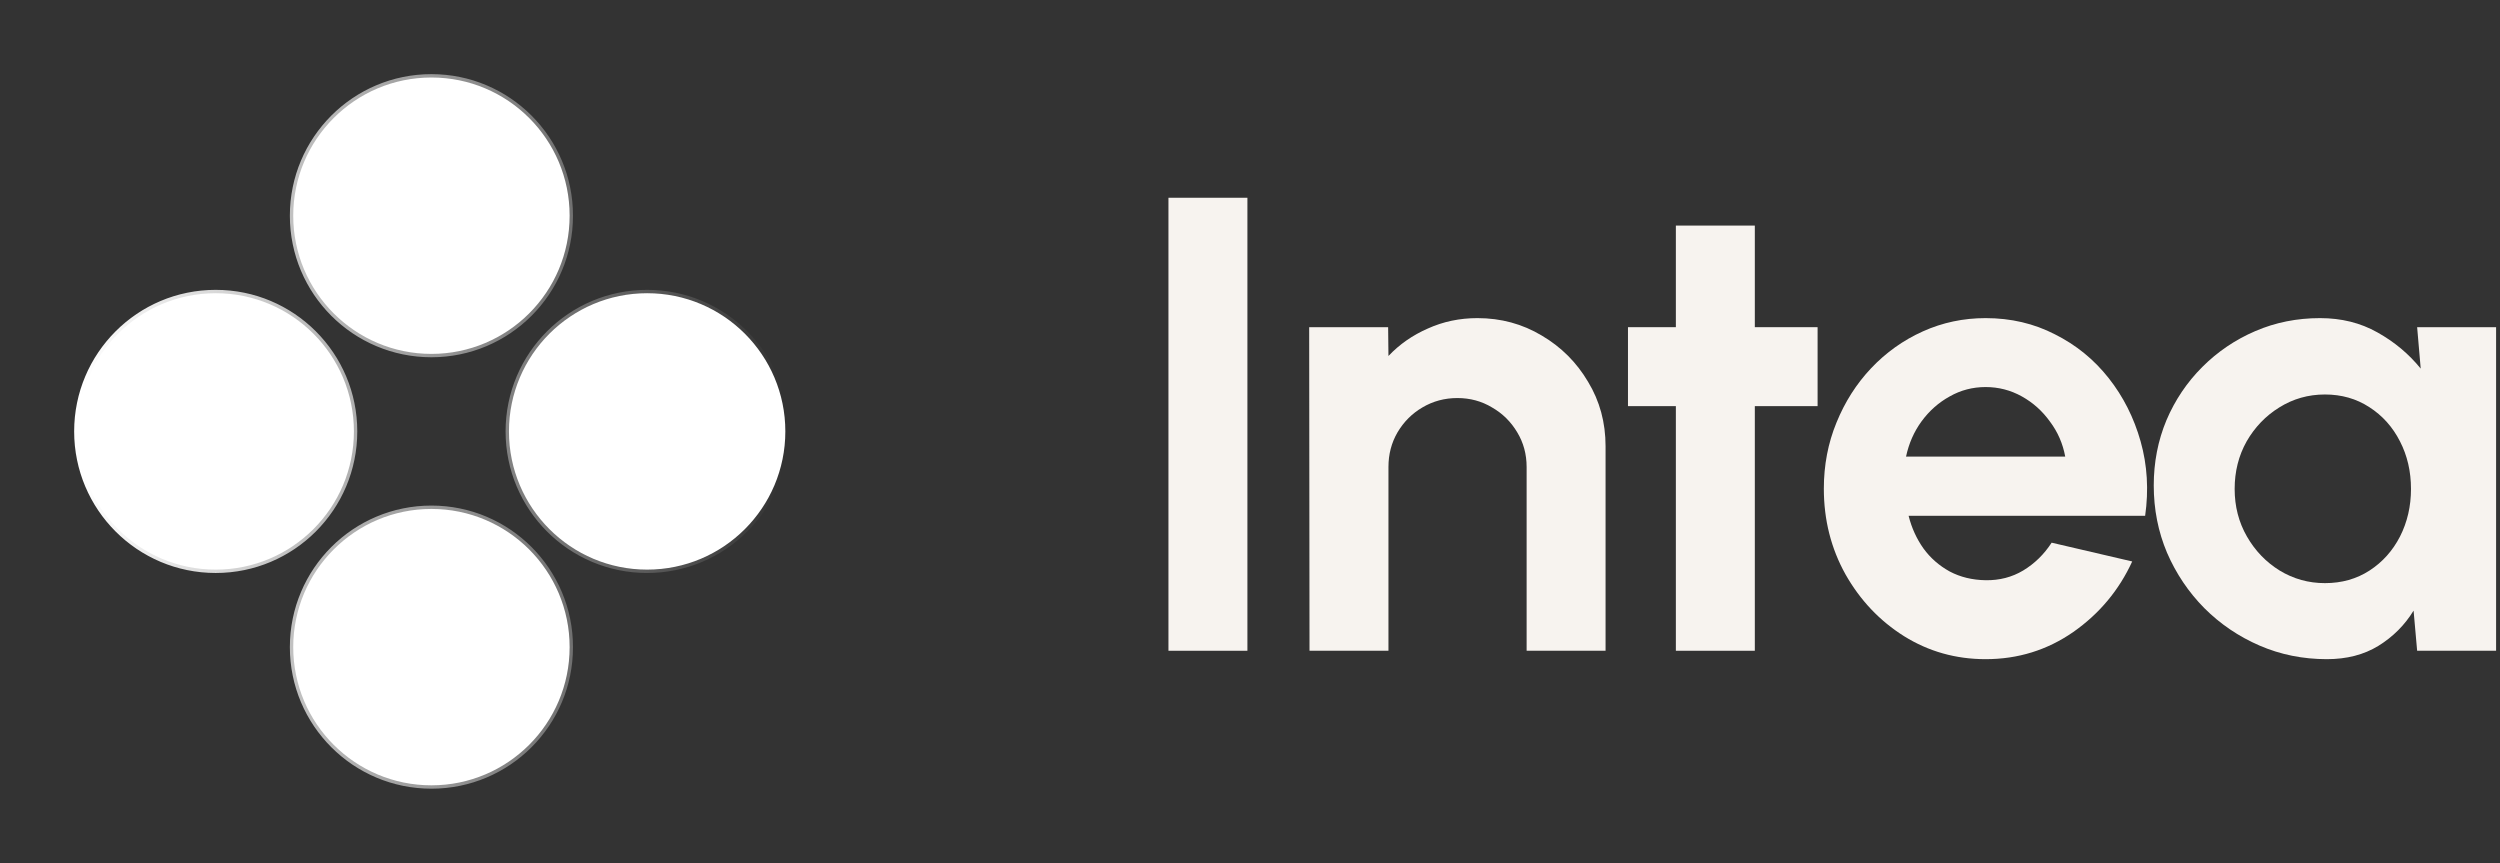 <svg width="194" height="67" viewBox="0 0 194 67" fill="none" xmlns="http://www.w3.org/2000/svg">
<rect x="0" y="0" width="194" height="67" fill="#333333" stroke="none"/>
<path d="M16.739 22.754C10.817 22.754 6.016 27.555 6.016 33.478C6.016 39.401 10.817 44.202 16.739 44.202C22.662 44.202 27.463 39.401 27.463 33.478C27.463 27.555 22.662 22.754 16.739 22.754ZM33.479 39.494C27.556 39.494 22.755 44.295 22.755 50.218C22.755 56.14 27.556 60.941 33.479 60.941C39.402 60.941 44.203 56.14 44.203 50.218C44.203 44.295 39.402 39.494 33.479 39.494ZM50.218 22.754C44.296 22.754 39.495 27.555 39.495 33.478C39.495 39.401 44.296 44.202 50.218 44.202C56.141 44.202 60.942 39.401 60.942 33.478C60.942 27.555 56.141 22.754 50.218 22.754ZM33.479 6.015C27.556 6.015 22.755 10.816 22.755 16.738C22.755 22.661 27.556 27.462 33.479 27.462C39.402 27.462 44.203 22.661 44.203 16.738C44.203 10.816 39.402 6.015 33.479 6.015Z" fill="white" stroke="url(#paint0_linear_411_6085)" stroke-width="0.523"/>
<path d="M90.672 50.499L90.672 15.346L96.799 15.346L96.799 50.499L90.672 50.499Z" fill="#F7F3EF"/>
<path d="M124.592 34.63L124.592 50.499L118.466 50.499L118.466 36.237C118.466 35.249 118.223 34.353 117.738 33.55C117.252 32.73 116.599 32.085 115.779 31.616C114.976 31.131 114.08 30.888 113.092 30.888C112.105 30.888 111.201 31.131 110.381 31.616C109.577 32.085 108.933 32.73 108.447 33.55C107.979 34.353 107.744 35.249 107.744 36.237L107.744 50.499L101.618 50.499L101.592 25.389L107.719 25.389L107.744 27.624C108.598 26.72 109.619 26.009 110.808 25.49C111.996 24.954 113.277 24.686 114.649 24.686C116.474 24.686 118.139 25.138 119.646 26.042C121.153 26.929 122.349 28.126 123.237 29.633C124.141 31.123 124.592 32.788 124.592 34.63Z" fill="#F7F3EF"/>
<path d="M141.045 31.516L136.174 31.516L136.174 50.499L130.047 50.499L130.047 31.516L126.331 31.516L126.331 25.389L130.047 25.389L130.047 17.505L136.174 17.505L136.174 25.389L141.045 25.389L141.045 31.516Z" fill="#F7F3EF"/>
<path d="M154.084 51.151C151.774 51.151 149.665 50.557 147.757 49.369C145.865 48.18 144.35 46.582 143.212 44.573C142.091 42.564 141.53 40.346 141.53 37.919C141.53 36.094 141.856 34.387 142.509 32.797C143.162 31.19 144.058 29.784 145.196 28.578C146.351 27.356 147.69 26.402 149.213 25.716C150.737 25.029 152.36 24.686 154.084 24.686C156.043 24.686 157.834 25.105 159.458 25.942C161.098 26.762 162.488 27.892 163.626 29.332C164.764 30.771 165.593 32.412 166.112 34.253C166.631 36.094 166.748 38.019 166.463 40.028L148.108 40.028C148.343 40.965 148.728 41.811 149.263 42.564C149.799 43.301 150.477 43.895 151.297 44.347C152.118 44.782 153.047 45.008 154.084 45.025C155.156 45.042 156.127 44.791 156.997 44.272C157.884 43.736 158.621 43.016 159.207 42.112L165.459 43.569C164.438 45.795 162.915 47.62 160.889 49.042C158.864 50.448 156.595 51.151 154.084 51.151ZM147.908 35.433L160.261 35.433C160.077 34.429 159.684 33.525 159.081 32.721C158.495 31.901 157.767 31.248 156.897 30.763C156.026 30.277 155.089 30.035 154.084 30.035C153.08 30.035 152.151 30.277 151.297 30.763C150.444 31.232 149.715 31.876 149.113 32.696C148.527 33.5 148.125 34.412 147.908 35.433Z" fill="#F7F3EF"/>
<path d="M187.57 25.389L193.697 25.389L193.697 50.499L187.57 50.499L187.294 47.385C186.608 48.507 185.696 49.419 184.557 50.122C183.436 50.808 182.105 51.151 180.565 51.151C178.707 51.151 176.966 50.8 175.342 50.097C173.718 49.394 172.287 48.423 171.049 47.184C169.827 45.946 168.864 44.514 168.161 42.891C167.475 41.267 167.131 39.526 167.131 37.668C167.131 35.877 167.458 34.194 168.111 32.621C168.78 31.047 169.709 29.666 170.898 28.478C172.086 27.289 173.459 26.36 175.016 25.691C176.573 25.021 178.246 24.686 180.038 24.686C181.695 24.686 183.176 25.055 184.482 25.791C185.804 26.528 186.926 27.465 187.847 28.603L187.57 25.389ZM180.414 45.251C181.72 45.251 182.875 44.924 183.879 44.272C184.884 43.619 185.67 42.74 186.24 41.635C186.809 40.514 187.093 39.283 187.093 37.944C187.093 36.588 186.809 35.358 186.24 34.253C185.67 33.131 184.875 32.244 183.854 31.591C182.85 30.939 181.703 30.612 180.414 30.612C179.125 30.612 177.945 30.947 176.874 31.616C175.819 32.269 174.974 33.148 174.338 34.253C173.718 35.358 173.409 36.588 173.409 37.944C173.409 39.3 173.727 40.53 174.363 41.635C174.999 42.74 175.844 43.619 176.899 44.272C177.97 44.924 179.142 45.251 180.414 45.251Z" fill="#F7F3EF"/>
<defs>
<linearGradient id="paint0_linear_411_6085" x1="6.277" y1="33.478" x2="60.681" y2="33.478" gradientUnits="userSpaceOnUse">
<stop stop-color="white"/>
<stop offset="1" stop-color="white" stop-opacity="0"/>
</linearGradient>
</defs>
</svg>
